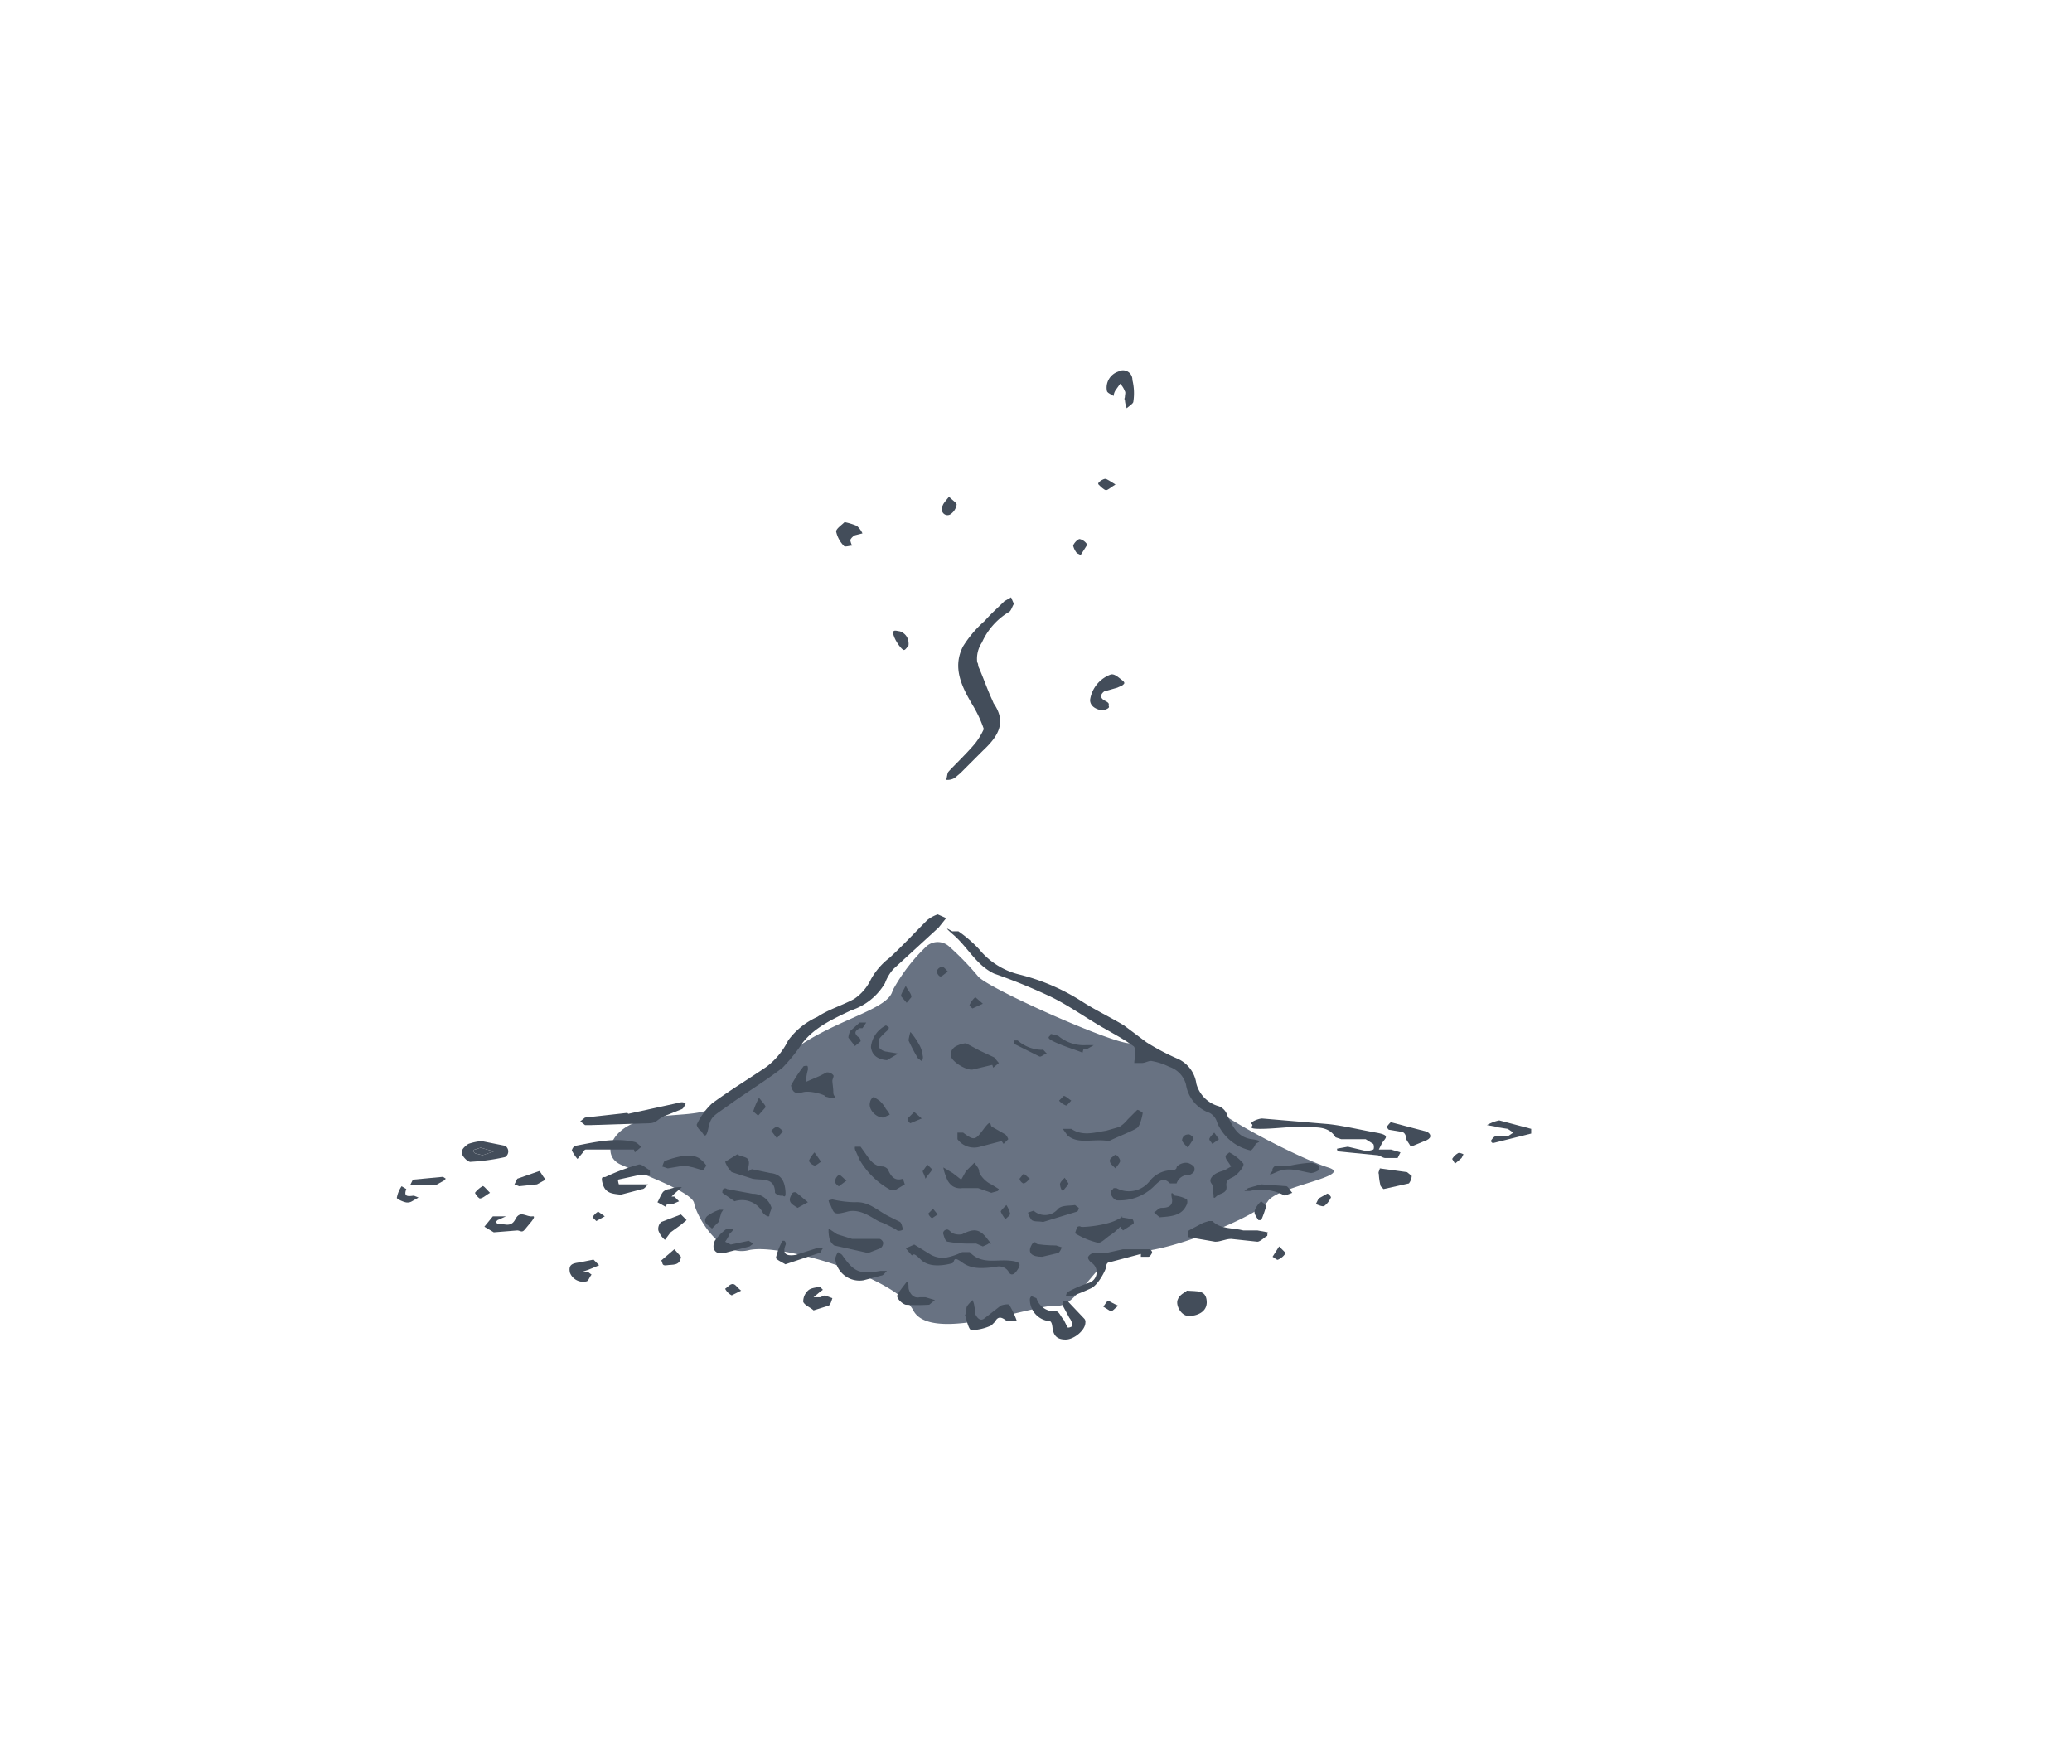 <svg id="Layer_1" data-name="Layer 1" xmlns="http://www.w3.org/2000/svg" viewBox="0 0 220.3 187.5">
  <defs>
    <style>
      .cls-1 {
        fill: #687282;
      }

      .cls-2 {
        fill: #434d5a;
      }
    </style>
  </defs>
  <title>v4-0-0_icons</title>
  <path class="cls-1" d="M100.9,100.6a1.8,1.8,0,0,0-2.4,0,19,19,0,0,0-3.6,4.7c-.4,1.9-5.3,2.9-9.5,5.6s-7.1,5.9-9.5,6.9-4.9.4-8,1.4-3.9,3.7-1.9,4.6,7.6,2.9,7.8,4.1,2.6,5.8,5.8,5,15.6,2.8,17.5,6.4,13-.7,15.3-.5,4.8-6.3,7.9-5.8,13.5-3.7,14.5-5.3,9.3-2.7,6.4-3.6-13.3-6.1-14.5-8.5-4.9-4.9-6.5-4.7-15.1-5.8-16.2-7.1A29.9,29.9,0,0,0,100.9,100.6Z"/>
  <g>
    <path class="cls-2" d="M133,122.3a5,5,0,0,1-3.6-3,1.6,1.6,0,0,0-.8-1,3.8,3.8,0,0,1-2.5-3,2.7,2.7,0,0,0-1.8-1.9,6.4,6.4,0,0,0-1.8-.6c-.3-.1-.7.2-1.1.2h-.8c0-.3.1-.6.1-.9s0-.8-.2-.9a19.9,19.9,0,0,0-1.9-1.2l-1.4-.8c-1.9-1.1-3.7-2.4-5.6-3.3a60.7,60.7,0,0,0-5.9-2.4c-1.9-.9-2.8-2.8-4.3-4.1s-.1-.3-.1-.4h.6a13.7,13.7,0,0,1,2.2,1.9,7.9,7.9,0,0,0,4.3,2.7,22.3,22.3,0,0,1,6.7,2.9c1.4.9,2.9,1.6,4.4,2.5l2.4,1.8a24.8,24.8,0,0,0,3.2,1.7,3.4,3.4,0,0,1,2.1,2.7,3.4,3.4,0,0,0,2.4,2.4,1.5,1.5,0,0,1,.9,1c.6,1.2,1.1,2.3,2.6,2.5s.4.4.4.5A1.6,1.6,0,0,1,133,122.3Z"/>
    <path class="cls-2" d="M100.6,97.6l-.8,1L95,103a4.6,4.6,0,0,0-.9,1.5,6.5,6.5,0,0,1-3.6,2.9c-1.9.9-3.9,1.8-5.2,3.5a18.3,18.3,0,0,1-2.1,2.6c-1.8,1.4-3.8,2.6-5.6,3.9s-2,1.2-2.3,2.6-.6.3-.8.2-.5-.6-.4-.7a7.3,7.3,0,0,1,1.6-2.2c1.9-1.4,3.9-2.6,5.8-3.9a7.9,7.9,0,0,0,2.3-2.8,7.8,7.8,0,0,1,3.1-2.5c1.2-.8,2.6-1.2,3.9-1.9a5.2,5.2,0,0,0,1.8-2.1,7.4,7.4,0,0,1,2-2.3c1.4-1.3,2.7-2.7,4-4a3.9,3.9,0,0,1,1.1-.6Z"/>
    <path class="cls-2" d="M107.8,64.2c-.2.3-.3.8-.6.9a7.2,7.2,0,0,0-2.8,3.2,3.1,3.1,0,0,0-.5,2.1.6.6,0,0,1,.1.4c.5,1.1.9,2.3,1.4,3.4s.1.4.2.5c1.5,2.1.5,3.6-1.1,5.1l-2.4,2.4-.6.5a1.5,1.5,0,0,1-.9.2c.1-.3.1-.6.2-.8s2-2,2.9-3.1a7.5,7.5,0,0,0,.9-1.5h0a12.8,12.8,0,0,0-1.1-2.4c-1.2-2-2.3-4.1-1.1-6.4a12.2,12.2,0,0,1,2.3-2.7c.7-.8,1.4-1.4,2.1-2.1l.7-.4Z"/>
    <path class="cls-2" d="M143.3,121.9l1.7.4a1.7,1.7,0,0,0,1-.1c.1,0,.1-.5,0-.6l-.8-.5h-2.6l-.6-.2c-.8-1.3-2.2-1-3.3-1.1s-3.1.2-4.7.2-.6-.3-.9-.5.7-.6,1.1-.6l7.1.6c1.7.2,3.3.6,5,.9s.9.6.6,1.2l-.3.6h1.3l1,.3-.3.6h-1.3c-.3,0-.6-.3-.9-.3l-4.1-.4c-.1,0-.2-.3-.1-.3Z"/>
    <path class="cls-2" d="M121.3,133.3l-3.4.9c-.2,0-.3.3-.3.5s-.7,1.7-1.5,2.2a20.4,20.4,0,0,1-2.2.9h-.6c.1-.2.1-.5.3-.5a13.3,13.3,0,0,1,2.1-.9,1.2,1.2,0,0,0,.3-2.2c-.1-.1-.4-.4-.3-.6a.8.8,0,0,1,.6-.4h1.3l1.8-.4h2.8a.4.4,0,0,1,.3.4c-.1.1-.2.4-.4.4h-.8Z"/>
    <path class="cls-2" d="M97.2,132.3l1.8,1.1a2.7,2.7,0,0,0,1.5.3,6.4,6.4,0,0,0,1.8-.6h.8c1.2,1.3,2.7.8,4.1.9s1.4.4.9,1.1-.8.2-.8.2a1.2,1.2,0,0,0-1.5-.6c-1.2.1-2.4.3-3.5-.5s-.7,0-1.1.1-2.3.6-3.3-.4-.7-.3-1-.5l-.6-.7Z"/>
    <path class="cls-2" d="M115.4,140.6c0,.8-1.2,1.8-2.1,1.8s-1.3-.4-1.4-1.3-.4-.6-.6-.7a2.3,2.3,0,0,1-1.8-2.3c0-.1.1-.3.2-.3l.5.2a2,2,0,0,0,2.1,1.4c.3,0,.5.6.8.9l.4.8c.1.1.6-.1.5-.2a1.3,1.3,0,0,0-.3-.8l-.7-1.3c-.1-.1,0-.4.1-.5h.4l1.8,1.9A.5.5,0,0,1,115.4,140.6Z"/>
    <path class="cls-2" d="M66.8,118.4l5.5-1.2a.7.7,0,0,1,.6.1c-.1.2-.2.5-.4.6l-1.5.6a3.9,3.9,0,0,0-1.1.6,1.3,1.3,0,0,1-.8.3l-6.2.2h-.7l-.5-.4.5-.4,4.5-.5Z"/>
    <path class="cls-2" d="M128.5,129.8h.4c.9.9,2.2.7,3.3,1h1.5l1.1.2c-.1.1,0,.4-.1.4s-.7.6-1,.6l-2.8-.3c-.6,0-1.1.3-1.7.3l-2.9-.5s0-.6.1-.7l1.5-.8Z"/>
    <path class="cls-2" d="M118.4,126.3h.3a2.8,2.8,0,0,0,3.5-.7,3,3,0,0,1,2.5-1.2c.1,0,.4-.1.4-.3s.8-.7,1.4-.4.5.5.5.7-.4.5-.6.5a1.3,1.3,0,0,0-1.3.9h-.7c-.7-.7-1.1-.3-1.7.3a5.2,5.2,0,0,1-3.9,1.5c-.3,0-.6-.4-.7-.7S118.3,126.5,118.4,126.3Z"/>
    <path class="cls-2" d="M117.9,121.3c-1.7-.3-3.2.4-4.4-.6l-.5-.7h.9c1.2.8,2.4.4,3.7.2l1.4-.4a3.4,3.4,0,0,0,.9-.8l1-1c.1-.1.6.3.6.3s-.2,1.3-.6,1.6S118.7,120.9,117.9,121.3Z"/>
    <path class="cls-2" d="M78.4,122.7c.5.4,1.4.1,1.2,1.2s.2.3.4.4l1.9.4c1.1.1,1.5.8,1.6,1.8s-.2.6-.3.6a.9.9,0,0,1-.8-.3c0-1.7-1.4-1.3-2.4-1.5l-2.2-.7a3,3,0,0,1-.7-1.1Z"/>
    <path class="cls-2" d="M105.5,113.2l-2.1.5c-.7.1-2.3-.9-2.3-1.5s.2-.7.4-.9a2.8,2.8,0,0,1,1.2-.4l1.5.8,1.5.7.5.6-.6.5Z"/>
    <path class="cls-2" d="M84.1,115.4a13.7,13.7,0,0,1,1.3-2c0-.1.3-.1.4-.1s.1.2.1.4a5.1,5.1,0,0,0-.2,1.3l1.4-.6.8-.4a.8.8,0,0,1,.7.3c.1.1-.1.4-.1.6s.1.8.1,1.2.2.4.2.6h-.6c-.2-.1-.5-.1-.5-.2s-1.5-.6-2.3-.4S84.3,116.2,84.1,115.4Z"/>
    <path class="cls-2" d="M66,127c-.8-.1-1.6-.1-1.9-1.1s.1-.7.3-.8a20.9,20.9,0,0,1,3.5-1.3c.3-.1.8.4,1.2.6v.5a4,4,0,0,0-1.1,0l-2.3.5a2,2,0,0,0,.1.5h3.1c-.2.2-.4.5-.6.5Z"/>
    <path class="cls-2" d="M88.5,127.5a11.2,11.2,0,0,0,2.4.3c1.5-.1,2.4.9,3.6,1.5l1.2.6c.2.2.2.5.3.7s-.5.3-.6.2-1.2-.7-1.8-.9-2-1.5-3.5-1.1-1.4.2-1.8-.7a1.1,1.1,0,0,1-.2-.5Z"/>
    <path class="cls-2" d="M102.7,139.6c.1-.2,0-.5.1-.7s.4-.5.6-.7a1.9,1.9,0,0,1,.2.7c.1.3,0,.6.1.8s.4.8.9.5l1.8-1.4c.2-.1.8-.2.9-.1a8.9,8.9,0,0,1,.8,1.7H107c-.5-.4-.9-.5-1.2.1l-.4.4a5.4,5.4,0,0,1-2.1.5c-.3,0-.5-1-.7-1.6Z"/>
    <path class="cls-2" d="M106.1,126.6l-.7.2-1.4-.5h-1.7a1.5,1.5,0,0,1-1-.2,1.8,1.8,0,0,1-.7-1,3.8,3.8,0,0,1-.3-1l1,.6.9.7.5-.9.9-.9c.2.3.5.6.5.9s.6,1.1,1.3,1.4l.8.5Z"/>
    <path class="cls-2" d="M119.1,130.4a5.8,5.8,0,0,1-1.2,1c-.4.3-.9.8-1.2.7a8.2,8.2,0,0,1-2.4-1l.2-.6c0-.1.3-.2.4-.1s2.6-.1,3.8-.7.3-.3.5-.3l1.2.2c.1.1.2.4.1.5l-1.1.7Z"/>
    <path class="cls-2" d="M51.2,121.3l2.5.5a.7.7,0,0,1,0,1.2,22.3,22.3,0,0,1-3.6.5c-.3.1-.9-.5-1-.9s.4-.8.7-1A5.8,5.8,0,0,1,51.2,121.3Zm.1,1.5,1.2-.4-1.4-.4-.6.2a.2.2,0,0,0-.2.2l.2.2Z"/>
    <path class="cls-2" d="M95.2,126.5h-.5a8.5,8.5,0,0,1-3.3-3.2l-.4-.9a.7.7,0,0,1-.1-.5h.6l.5.7c.5.7.9,1.4,1.9,1.4a.9.9,0,0,1,.5.3c.3.7.7,1.3,1.6,1l.2.6Z"/>
    <path class="cls-2" d="M67.4,122.2H62.3c-.2,0-.3.3-.4.4l-.5.6a4.7,4.7,0,0,1-.6-.9c0-.1.2-.5.4-.5,2.1-.4,4.2-.9,6.3-.4.3.1.5.4.7.5l-.7.6Z"/>
    <path class="cls-2" d="M92.3,133.2l-3.6-.8a1.3,1.3,0,0,1-.5-.7,3.7,3.7,0,0,1-.1-1.1l.9.6,1.6.5h2.9c.2,0,.4.3.4.4a.7.7,0,0,1-.3.6Z"/>
    <path class="cls-2" d="M119.6,42.2c0-.2.1-.5,0-.6a2.2,2.2,0,0,0-.5-.8l-.5.7a1.4,1.4,0,0,0-.2.6c-.3-.2-.6-.3-.7-.5a1.8,1.8,0,0,1,1.2-2.1,1,1,0,0,1,1.5.9,5.9,5.9,0,0,1,.1,2.3c0,.2-.5.5-.7.7a2.9,2.9,0,0,1-.2-.9c-.1-.1,0-.2,0-.3Z"/>
    <path class="cls-2" d="M130.7,122.5a4.7,4.7,0,0,1,1.5,1.2c.1.3-.5,1-.9,1.3s-1,.3-.9,1.1-.7.7-1.1,1.1-.2-.2-.3-.3.1-.7-.2-1.1.1-.8.4-1,.7-.3,1-.4l.7-.4-.4-.6a.8.8,0,0,1-.2-.5C130.3,122.8,130.5,122.7,130.7,122.5Z"/>
    <path class="cls-2" d="M115.9,74.4a3.4,3.4,0,0,1,2.2-2.7c.4-.1.8.3,1.2.6s.2.4.1.5-.4.2-.6.3l-1.4.4c-.4.3-.5.7.1,1s.3.4.4.6-.5.4-.7.4S115.9,75.3,115.9,74.4Z"/>
    <path class="cls-2" d="M106.5,121.3l-2.3.6a2.2,2.2,0,0,1-2.4-.8v-.7h.6c1.2.9,1.3.8,2.2-.4s.6-.3.9-.2l1.4.8a1.3,1.3,0,0,1,.3.5l-.5.5Z"/>
    <path class="cls-2" d="M159,119.8h.2l-1.1-.2a4.3,4.3,0,0,1,1.3-.5l3.4.9v.5l-4,1c-.1.1-.3-.2-.3-.2s.3-.5.5-.5h1.3l.6-.4-.6-.4Z"/>
    <path class="cls-2" d="M126.2,137.2c1.1.1,2-.1,2.1,1.1s-1.1,1.6-1.9,1.6-1.4-1.1-1.2-1.7S126,137.4,126.2,137.2Z"/>
    <path class="cls-2" d="M55,130.8l-2.5.2-1-.6.9-1.1h1.4l-.9.4-.2.2.2.2c.6-.1,1.4.5,1.9-.5s1.2-.2,1.8-.3-.5,1-.8,1.4-.5.1-.8.1Z"/>
    <path class="cls-2" d="M104.5,132.5l-.7-.3h-1a12.3,12.3,0,0,1-2-.2c-.3,0-.4-.5-.5-.8s.2-.5.4-.5.4.3.6.4a1.7,1.7,0,0,0,1,.1c1.2-.6,1.8-.6,2.6.4s.3.5.2.6S104.7,132.4,104.5,132.5Z"/>
    <path class="cls-2" d="M91.8,136.1a2.6,2.6,0,0,1-3-2.3,2.1,2.1,0,0,1,.3-.7c.1.1.4.2.5.4,1.2,1.7,1.8,2,4,1.6h.7c-.2.2-.4.5-.6.5Z"/>
    <path class="cls-2" d="M146.7,124.2l2.9.4.5.4a1.5,1.5,0,0,1-.3.8l-2.7.6-.3-.3a5.9,5.9,0,0,1-.2-1.3C146.5,124.6,146.7,124.4,146.7,124.2Z"/>
    <path class="cls-2" d="M150,121.9c-.2-.4-.5-.7-.5-.9s-.1-.7-.6-.7l-1.2-.2c-.1,0-.3-.3-.2-.4s.3-.4.4-.4l3.8,1c.4.2.6.6,0,.9Z"/>
    <path class="cls-2" d="M78.1,127.7l-1.3-.9s0-.3.1-.4a.3.3,0,0,1,.4,0l2.7.5a2.1,2.1,0,0,1,2,1.4c.1.2-.2.6-.2.9s-.6-.1-.7-.3A2.5,2.5,0,0,0,78.1,127.7Z"/>
    <path class="cls-2" d="M77.7,132.3l1.9-.4.5.3-.4.3-2.7.7c-.9.2-1.4-.4-1-1.3a5.3,5.3,0,0,1,1.3-1.3H78a1,1,0,0,1-.4.5,4.1,4.1,0,0,1-.5.9Z"/>
    <path class="cls-2" d="M86.5,139.3c-.3-.3-.9-.5-1.1-.9a1.6,1.6,0,0,1,.5-1.2c.3-.3.8-.3,1.1-.4s.3.2.5.3l-.4.3-.6.5h.7l.5-.2.8.3c-.1.3-.2.7-.4.8Z"/>
    <path class="cls-2" d="M72.8,123.9l-1.8.3-.6-.2c.1-.2.2-.6.3-.6s2.4-1,3.6-.3a3,3,0,0,1,.8.8s-.3.5-.4.5l-1-.3Z"/>
    <path class="cls-2" d="M98.8,138.7a20.6,20.6,0,0,1-2.5,0c-.4-.1-1-.7-.9-1s.6-.9.9-1.3.3.3.3.5.3,1.2,1.2,1h.6l1,.3Z"/>
    <path class="cls-2" d="M83.5,134.4c-.3-.2-1-.5-1-.7a6.7,6.7,0,0,1,.7-1.8h.2a.4.4,0,0,1,.1.5c-.4,1.1.4,1.1,1.1,1l2.2-.7h.7c-.2.2-.2.5-.4.5Z"/>
    <path class="cls-2" d="M123.3,129.4l-.6-.5c.3-.2.5-.5.8-.5s1.3,0,1.1-1,.2-.4.3-.3a3.3,3.3,0,0,1,1.3.4.8.8,0,0,1,0,.5C125.7,129.2,124.7,129.3,123.3,129.4Z"/>
    <path class="cls-2" d="M63.1,133.9l.6.6-.7.3-.5.2-.6.2h.6l.4.3c-.2.2-.3.6-.5.7a1.5,1.5,0,0,1-1.8-.9c-.2-.9.3-1,1-1.1Z"/>
    <path class="cls-2" d="M110.9,129.9c-.5-.1-.9,0-1.2-.2a2,2,0,0,1-.4-.8l.6-.2a1.8,1.8,0,0,0,2.6-.2c.4-.4,1.2-.3,1.8-.4l.4.3c0,.1-.1.4-.2.4Z"/>
    <path class="cls-2" d="M89.8,55.5a6.8,6.8,0,0,1,1.3.4,2.4,2.4,0,0,1,.6.8l-.8.2a1.2,1.2,0,0,0-.5.5,2.1,2.1,0,0,0,.2.6c-.3,0-.8.2-.9,0a3.1,3.1,0,0,1-.8-1.5C88.9,56.2,89.5,55.8,89.8,55.5Z"/>
    <path class="cls-2" d="M72.4,129.1l.6.6-.6.5-1.1.8-.6.8a2.3,2.3,0,0,1-.7-1,1,1,0,0,1,.3-.9Z"/>
    <path class="cls-2" d="M94.3,112.7c-1.1-.1-1.6-.6-1.7-1.4a2.9,2.9,0,0,1,1.6-2.3l.3.2a.4.4,0,0,1-.1.3,7.6,7.6,0,0,0-.9.9,1.7,1.7,0,0,0,0,1,1.2,1.2,0,0,0,.8.4l1.2.2Z"/>
    <path class="cls-2" d="M137.2,123.9a14.6,14.6,0,0,1,2.2-.3,1.9,1.9,0,0,1,.8.3.5.5,0,0,1,0,.5,1.9,1.9,0,0,1-.8.3c-1.2-.2-2.4-.7-3.7-.1s-.3-.1-.4-.2.2-.5.4-.5h1.5Z"/>
    <path class="cls-2" d="M134.1,125.9l2.7.2c.2.1.4.5.6.7l-.8.3a5.3,5.3,0,0,0-3.7-.5h-.6l.4-.3Z"/>
    <path class="cls-2" d="M58,125.4l-.9.5-1.9.2-.5-.2.3-.6,2.3-.8C57.4,124.4,57.6,124.9,58,125.4Z"/>
    <path class="cls-2" d="M115.1,111.9c-1-.4-2.1-.7-3.1-1.2s-.2-.5-.3-.8l.8.2a4.2,4.2,0,0,0,3,1h.8l-.7.4h-.4Z"/>
    <path class="cls-2" d="M70.8,128.3l-.9-.5c.2-.3.3-.7.6-1.1a1.1,1.1,0,0,1,.7-.3,3,3,0,0,1,1.3-.2l-.8.7-.3.3h.3l.5.5-.7.3h-.6Z"/>
    <path class="cls-2" d="M110.8,133.6c-1.1,0-1.5-.4-1.2-1.1s.6-.4.6-.3,1.4.2,2.1.2l.6.2c-.1.2-.2.5-.4.6Z"/>
    <path class="cls-2" d="M46.3,126H43.6l.3-.6,3.2-.3.3.2-.2.2Z"/>
    <path class="cls-2" d="M93.9,118.8c-.8,0-1.6-.9-1.4-1.6a.8.8,0,0,1,.4-.6l.6.4a3.1,3.1,0,0,1,.7.9,2.1,2.1,0,0,1,.4.6Z"/>
    <path class="cls-2" d="M96.6,68.6c-.1.1-.3.5-.5.5s-.9-.9-1.1-1.6.4-.4.6-.4S96.7,67.5,96.6,68.6Z"/>
    <path class="cls-2" d="M111.3,112c-.4.1-.6.4-.8.3l-2.6-1.3a.6.6,0,0,1-.1-.4h.4a4,4,0,0,0,2.6,1C110.9,111.5,111,111.7,111.3,112Z"/>
    <path class="cls-2" d="M44,127.1l.5.2-.7.4a.9.9,0,0,1-.7.1c-.4-.1-1-.4-.9-.5a3.1,3.1,0,0,1,.5-1.2l.5.3C42.9,127.2,43.3,127.2,44,127.1Z"/>
    <path class="cls-2" d="M100.9,52.8c.4.4.9.7.8.9a1.5,1.5,0,0,1-.7,1,.6.6,0,0,1-.8-.8C100.2,53.6,100.5,53.3,100.9,52.8Z"/>
    <path class="cls-2" d="M71.7,132.8l.7.8c-.1,1-.9.8-1.5.9s-.4-.3-.6-.5Z"/>
    <path class="cls-2" d="M90.9,111.2l-.7-.9a1.9,1.9,0,0,1,.2-.7l1-.9h.7l-.4.6h-.3c-.5.3-.6.5-.2.9a.5.5,0,0,1,.3.5Z"/>
    <path class="cls-2" d="M96.8,109.7a7.7,7.7,0,0,1,.9,1.3,2.8,2.8,0,0,1,.4,1.2.7.7,0,0,1-.1.6l-.4-.3a17.4,17.4,0,0,1-1-1.9A5.1,5.1,0,0,1,96.8,109.7Z"/>
    <path class="cls-2" d="M75.7,130.6c-.3-.3-.6-.4-.7-.7s.1-.6.3-.7a4.5,4.5,0,0,1,1.2-.6h.4l-.2.3-.3,1Z"/>
    <path class="cls-2" d="M133.8,129.7c-.2-.3-.5-.7-.4-1a2.3,2.3,0,0,1,.7-1c.2.2.6.4.5.6a12.1,12.1,0,0,1-.5,1.4Z"/>
    <path class="cls-2" d="M84.8,128.4c-.3-.2-.7-.4-.8-.7s.1-.6.2-.8.4-.2.5-.1l1.2,1Z"/>
    <path class="cls-2" d="M80.7,116.7c.4.5.7.8.7,1l-.8.9c-.2-.2-.5-.4-.5-.5A7.3,7.3,0,0,1,80.7,116.7Z"/>
    <path class="cls-2" d="M114.5,58.8a2,2,0,0,1-.4-.8c.1-.3.5-.7.7-.7a1.3,1.3,0,0,1,.8.6l-.7,1.1Z"/>
    <path class="cls-2" d="M118.6,51.5c-.5.3-.8.6-1,.6s-.6-.4-.8-.6.5-.6.7-.6S118.1,51.2,118.6,51.5Z"/>
    <path class="cls-2" d="M52.1,126.8c-.5.3-.8.6-1.1.6a1.5,1.5,0,0,1-.5-.6,2.7,2.7,0,0,1,.8-.7C51.4,126,51.7,126.4,52.1,126.8Z"/>
    <path class="cls-2" d="M78.8,137.2l-1,.5a1.6,1.6,0,0,1-.7-.7c.3-.2.5-.5.8-.5S78.3,136.8,78.8,137.2Z"/>
    <path class="cls-2" d="M140.2,127.4l.9-.5c.1-.1.5.4.4.4a2.2,2.2,0,0,1-.7.9c-.2.1-.6-.1-.9-.2Z"/>
    <path class="cls-2" d="M136,132.5l.7.7a1.8,1.8,0,0,1-.8.7c-.1.1-.4-.2-.6-.3Z"/>
    <path class="cls-2" d="M86.6,122.5l.7,1c-.2.1-.5.4-.7.4a1,1,0,0,1-.6-.5A3.5,3.5,0,0,1,86.6,122.5Z"/>
    <path class="cls-2" d="M96.3,104.8c.3.6.6.8.6,1.2l-.5.6-.6-.7C95.8,105.6,96,105.4,96.3,104.8Z"/>
    <path class="cls-2" d="M98,118.9l-1.2.5c-.1,0-.4-.4-.3-.5l.7-.7Z"/>
    <path class="cls-2" d="M118.9,138.8c-.4.3-.6.6-.8.6l-.8-.5c.2-.2.4-.7.6-.6S118.4,138.6,118.9,138.8Z"/>
    <path class="cls-2" d="M126.3,122c-.4-.4-.7-.7-.6-.9a.6.6,0,0,1,.6-.5c.2-.1.6.3.6.4S126.6,121.5,126.3,122Z"/>
    <path class="cls-2" d="M118.6,124.2c-.3-.3-.6-.5-.6-.8s.3-.4.5-.6.6.4.6.6S118.8,123.9,118.6,124.2Z"/>
    <path class="cls-2" d="M104.5,106.7l-1.1.5s-.4-.3-.3-.4a2.4,2.4,0,0,1,.6-.8Z"/>
    <path class="cls-2" d="M107,128.1a3.1,3.1,0,0,1,.4.9c0,.2-.3.4-.5.6a3.5,3.5,0,0,1-.5-.8C106.4,128.7,106.7,128.4,107,128.1Z"/>
    <path class="cls-2" d="M82.6,121l-.6-.8c.2-.2.4-.4.6-.4s.5.3.6.4S82.9,120.6,82.6,121Z"/>
    <path class="cls-2" d="M90,125.5l-.8.6c-.1,0-.5-.4-.4-.5a.8.8,0,0,1,.4-.7C89.4,124.9,89.6,125.2,90,125.5Z"/>
    <path class="cls-2" d="M129.6,121.1l-.7.5c-.1-.2-.4-.4-.3-.6s.3-.4.5-.6Z"/>
    <path class="cls-2" d="M98.4,125.3c-.1-.4-.3-.7-.3-.8l.5-.7.5.5C99,124.6,98.7,124.8,98.4,125.3Z"/>
    <path class="cls-2" d="M100.8,103.3c-.4.2-.6.5-.8.5s-.4-.4-.4-.5a.6.6,0,0,1,.5-.5C100.3,102.7,100.5,103,100.8,103.3Z"/>
    <path class="cls-2" d="M64.3,129.3l-.9.5-.4-.4a1.7,1.7,0,0,1,.6-.6Z"/>
    <path class="cls-2" d="M113.9,117c-.3.3-.5.6-.6.5a1.8,1.8,0,0,1-.7-.5l.5-.5C113.3,116.5,113.6,116.8,113.9,117Z"/>
    <path class="cls-2" d="M109.5,125.3c-.3.3-.5.5-.7.5a.7.7,0,0,1-.4-.5l.4-.5C109,124.8,109.2,125.1,109.5,125.3Z"/>
    <path class="cls-2" d="M155.4,123.1l-.7.6-.3-.5a1.7,1.7,0,0,1,.6-.6c.1-.1.4,0,.6.1Z"/>
    <path class="cls-2" d="M113.2,125.2l.4.6c-.1.3-.3.4-.5.7s-.4-.4-.4-.6S112.9,125.5,113.2,125.2Z"/>
    <path class="cls-2" d="M99.7,129.1l-.6.4a.9.9,0,0,1-.4-.5l.5-.5Z"/>
    <path class="cls-2" d="M51.3,122.8l-.8-.2-.2-.2a.2.2,0,0,1,.2-.2l.6-.2,1.4.4Z"/>
  </g>
</svg>
